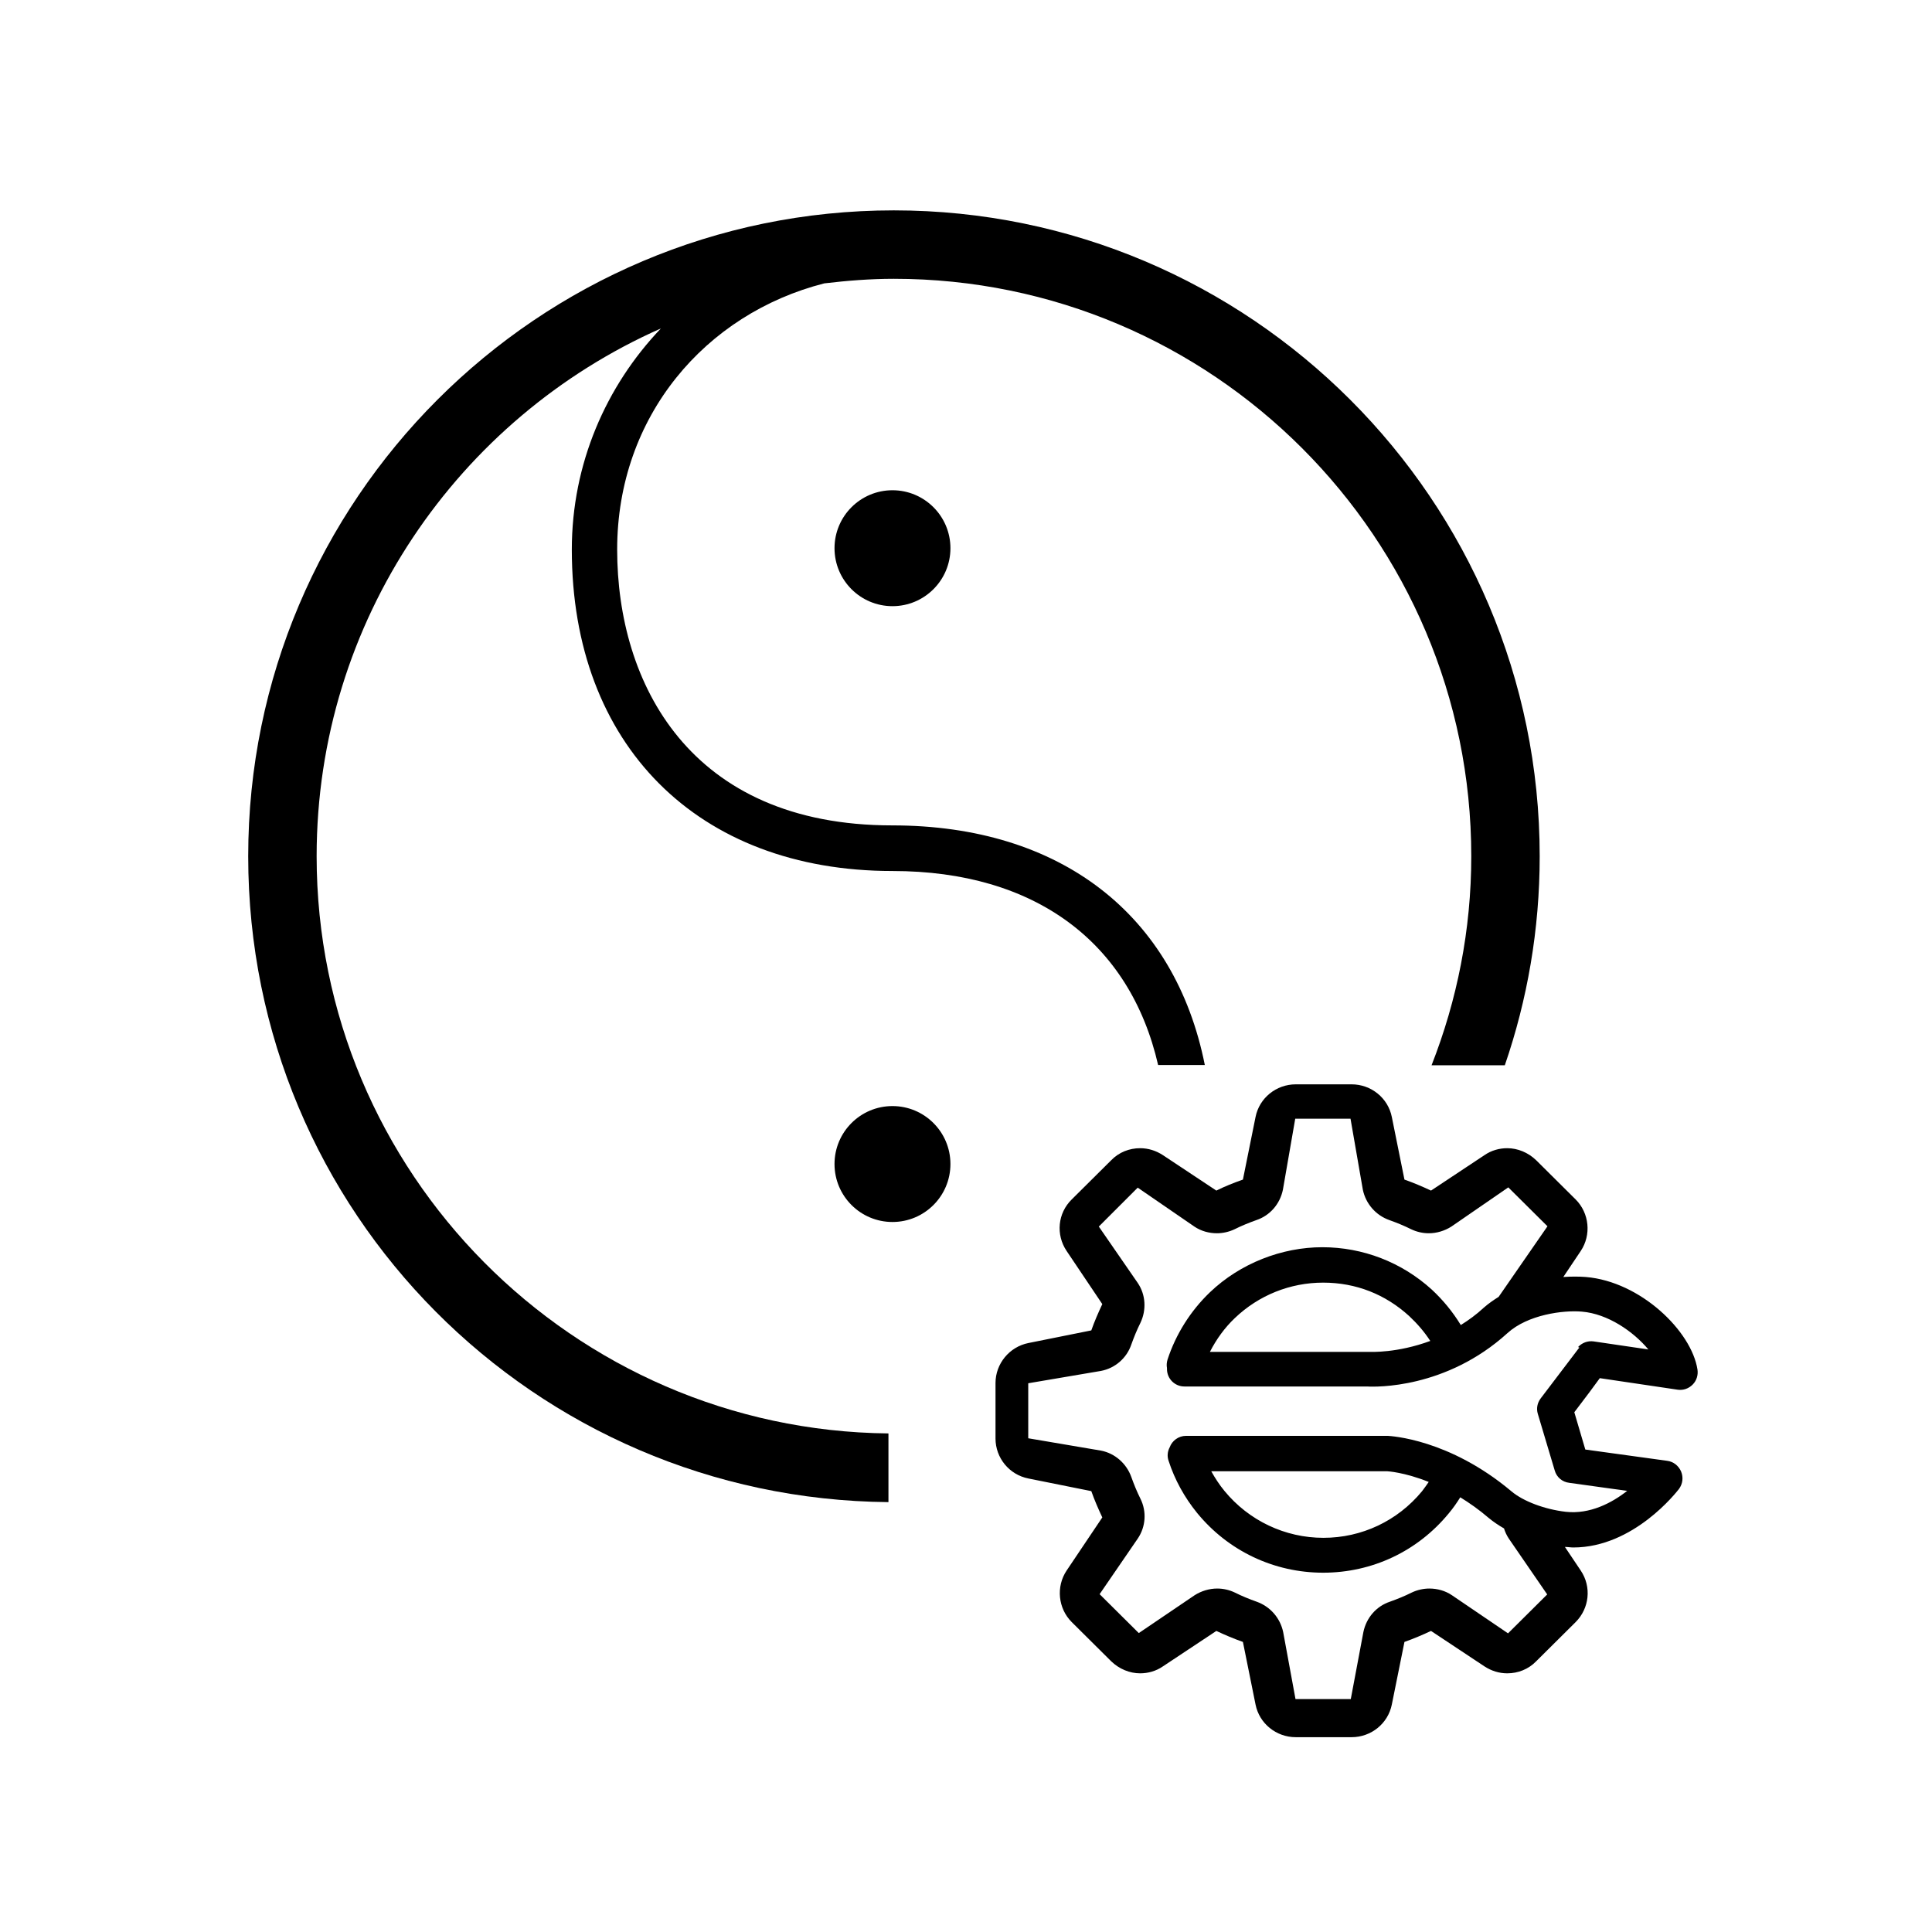 <?xml version="1.0" encoding="UTF-8"?>
<svg xmlns="http://www.w3.org/2000/svg" viewBox="0 0 72 72">
    <circle cx="33.26" cy="20.43" r="2.16" stroke-width="0"/>
    <circle cx="33.26" cy="43.38" r="2.16" stroke-width="0"/>
    <path d="m62.52,51.79c.21.03.41-.04.56-.19s.21-.36.18-.56c-.22-1.43-2.12-3.28-4.16-3.45-.26-.02-.54-.02-.84,0l.65-.97c.4-.6.32-1.41-.19-1.92l-1.47-1.46c-.3-.29-.69-.45-1.08-.45-.29,0-.59.08-.85.26l-1.99,1.32c-.32-.15-.65-.29-.99-.41l-.47-2.33c-.14-.71-.77-1.22-1.5-1.22h-2.08c-.73,0-1.36.51-1.5,1.22l-.47,2.33c-.34.12-.67.25-.99.41l-1.99-1.32c-.26-.17-.55-.26-.85-.26-.4,0-.79.15-1.08.45l-1.47,1.46c-.52.51-.6,1.31-.19,1.92l1.33,1.98c-.15.32-.29.64-.41.98l-2.34.47c-.71.14-1.23.77-1.23,1.49v2.07c0,.72.51,1.35,1.23,1.49l2.34.47c.12.34.26.66.41.98l-1.33,1.98c-.4.6-.32,1.41.19,1.92l1.47,1.46c.3.29.69.45,1.08.45.29,0,.59-.08.85-.26l1.99-1.32c.32.15.65.29.99.41l.47,2.33c.14.71.77,1.22,1.5,1.22h2.08c.73,0,1.36-.51,1.5-1.22l.47-2.33c.34-.12.67-.26.99-.41l1.99,1.32c.26.17.55.26.85.26.4,0,.79-.15,1.08-.45l1.47-1.46c.51-.51.6-1.31.19-1.92l-.59-.88c.11,0,.21.02.31.02,2.26,0,3.86-2.08,3.94-2.18.14-.19.17-.43.08-.65-.09-.21-.28-.37-.52-.4l-3.05-.42-.41-1.39c.45-.59.75-.99.95-1.27l2.9.43Zm-3.66-1.57s-.03.04-.05.06c-.08.11-1.39,1.83-1.39,1.83-.13.17-.17.38-.11.58l.63,2.11c.07.25.28.43.54.46l2.16.3c-.57.45-1.39.88-2.29.78-.78-.09-1.58-.39-2.02-.76-2.33-1.96-4.5-2.06-4.61-2.07h-7.52c-.28,0-.52.18-.61.43-.08.15-.1.33-.04.5.23.71.59,1.36,1.06,1.94,1.16,1.42,2.87,2.23,4.7,2.23s3.52-.8,4.68-2.21c.16-.19.3-.39.43-.6.34.21.7.46,1.06.77.17.14.36.27.57.39.04.13.1.26.18.38l1.43,2.08-1.46,1.45-2.09-1.42c-.25-.17-.55-.25-.84-.25-.22,0-.45.05-.66.15-.26.13-.53.24-.81.34-.51.17-.88.6-.99,1.13l-.47,2.5h-2.06l-.46-2.5c-.11-.52-.48-.95-.99-1.13-.28-.1-.55-.21-.81-.34-.21-.1-.43-.15-.66-.15-.29,0-.59.09-.84.25l-2.08,1.41-1.46-1.45,1.42-2.07c.3-.44.34-1.01.1-1.49-.13-.26-.24-.53-.34-.81-.18-.5-.61-.88-1.13-.98l-2.71-.46v-2.05s2.71-.46,2.71-.46c.53-.1.96-.48,1.13-.98.1-.28.21-.55.34-.81.23-.48.2-1.05-.1-1.49l-1.45-2.1,1.45-1.45,2.11,1.45c.25.17.55.25.84.25.22,0,.45-.05.66-.15.26-.13.53-.24.81-.34.51-.17.88-.6.99-1.13l.46-2.65h2.06s.46,2.65.46,2.65c.11.52.48.95.99,1.13.28.1.55.21.81.34.21.1.43.15.66.15.29,0,.59-.09.84-.25l2.12-1.46,1.46,1.45-1.82,2.63c-.19.12-.38.25-.55.4-.28.26-.57.47-.86.65-.3-.49-.66-.93-1.08-1.32-1.12-1.02-2.57-1.58-4.08-1.58s-3.06.6-4.19,1.68c-.72.69-1.27,1.56-1.58,2.51-.03.1-.04.21-.02.31,0,.01,0,.03,0,.04,0,.36.29.65.65.65h6.81c.31.02,2.94.09,5.23-1.99.76-.69,2.08-.86,2.77-.8.97.08,1.92.74,2.48,1.41l-2.04-.3c-.22-.03-.43.05-.58.21Zm-5.61,5c-.08.12-.17.24-.26.36-.91,1.1-2.24,1.73-3.67,1.73s-2.78-.64-3.69-1.75c-.19-.23-.35-.48-.49-.73h6.56s.63.03,1.55.4Zm.06-5.25c-1.24.46-2.23.41-2.25.41-.02,0-.03,0-.05,0h-5.92c.24-.47.55-.9.93-1.26.89-.85,2.06-1.32,3.29-1.32s2.32.44,3.2,1.24c.3.28.57.59.79.93Z" stroke-width="0"/>
    <path d="m33.11,53.42c-11.77-.12-21.31-9.72-21.31-21.51,0-8.77,5.28-16.33,12.83-19.67-2.05,2.15-3.32,5.05-3.32,8.24,0,7.28,4.69,11.98,11.95,11.98,5.32,0,8.85,2.66,9.9,7.23h1.74c-1.11-5.58-5.35-8.93-11.65-8.93-7.56,0-10.25-5.31-10.25-10.28s3.29-8.79,7.72-9.92c.85-.1,1.71-.17,2.59-.17,11.87,0,21.52,9.65,21.52,21.52,0,2.75-.53,5.37-1.48,7.79h2.73c.84-2.44,1.3-5.06,1.3-7.79,0-13.27-10.8-24.07-24.07-24.07S9.25,18.63,9.25,31.91s10.68,23.95,23.86,24.07v-2.56Z" stroke-width="0"/>
    <rect x=".36" y=".36" width="71.28" height="71.28" fill="none" stroke-width="0"/>
</svg>